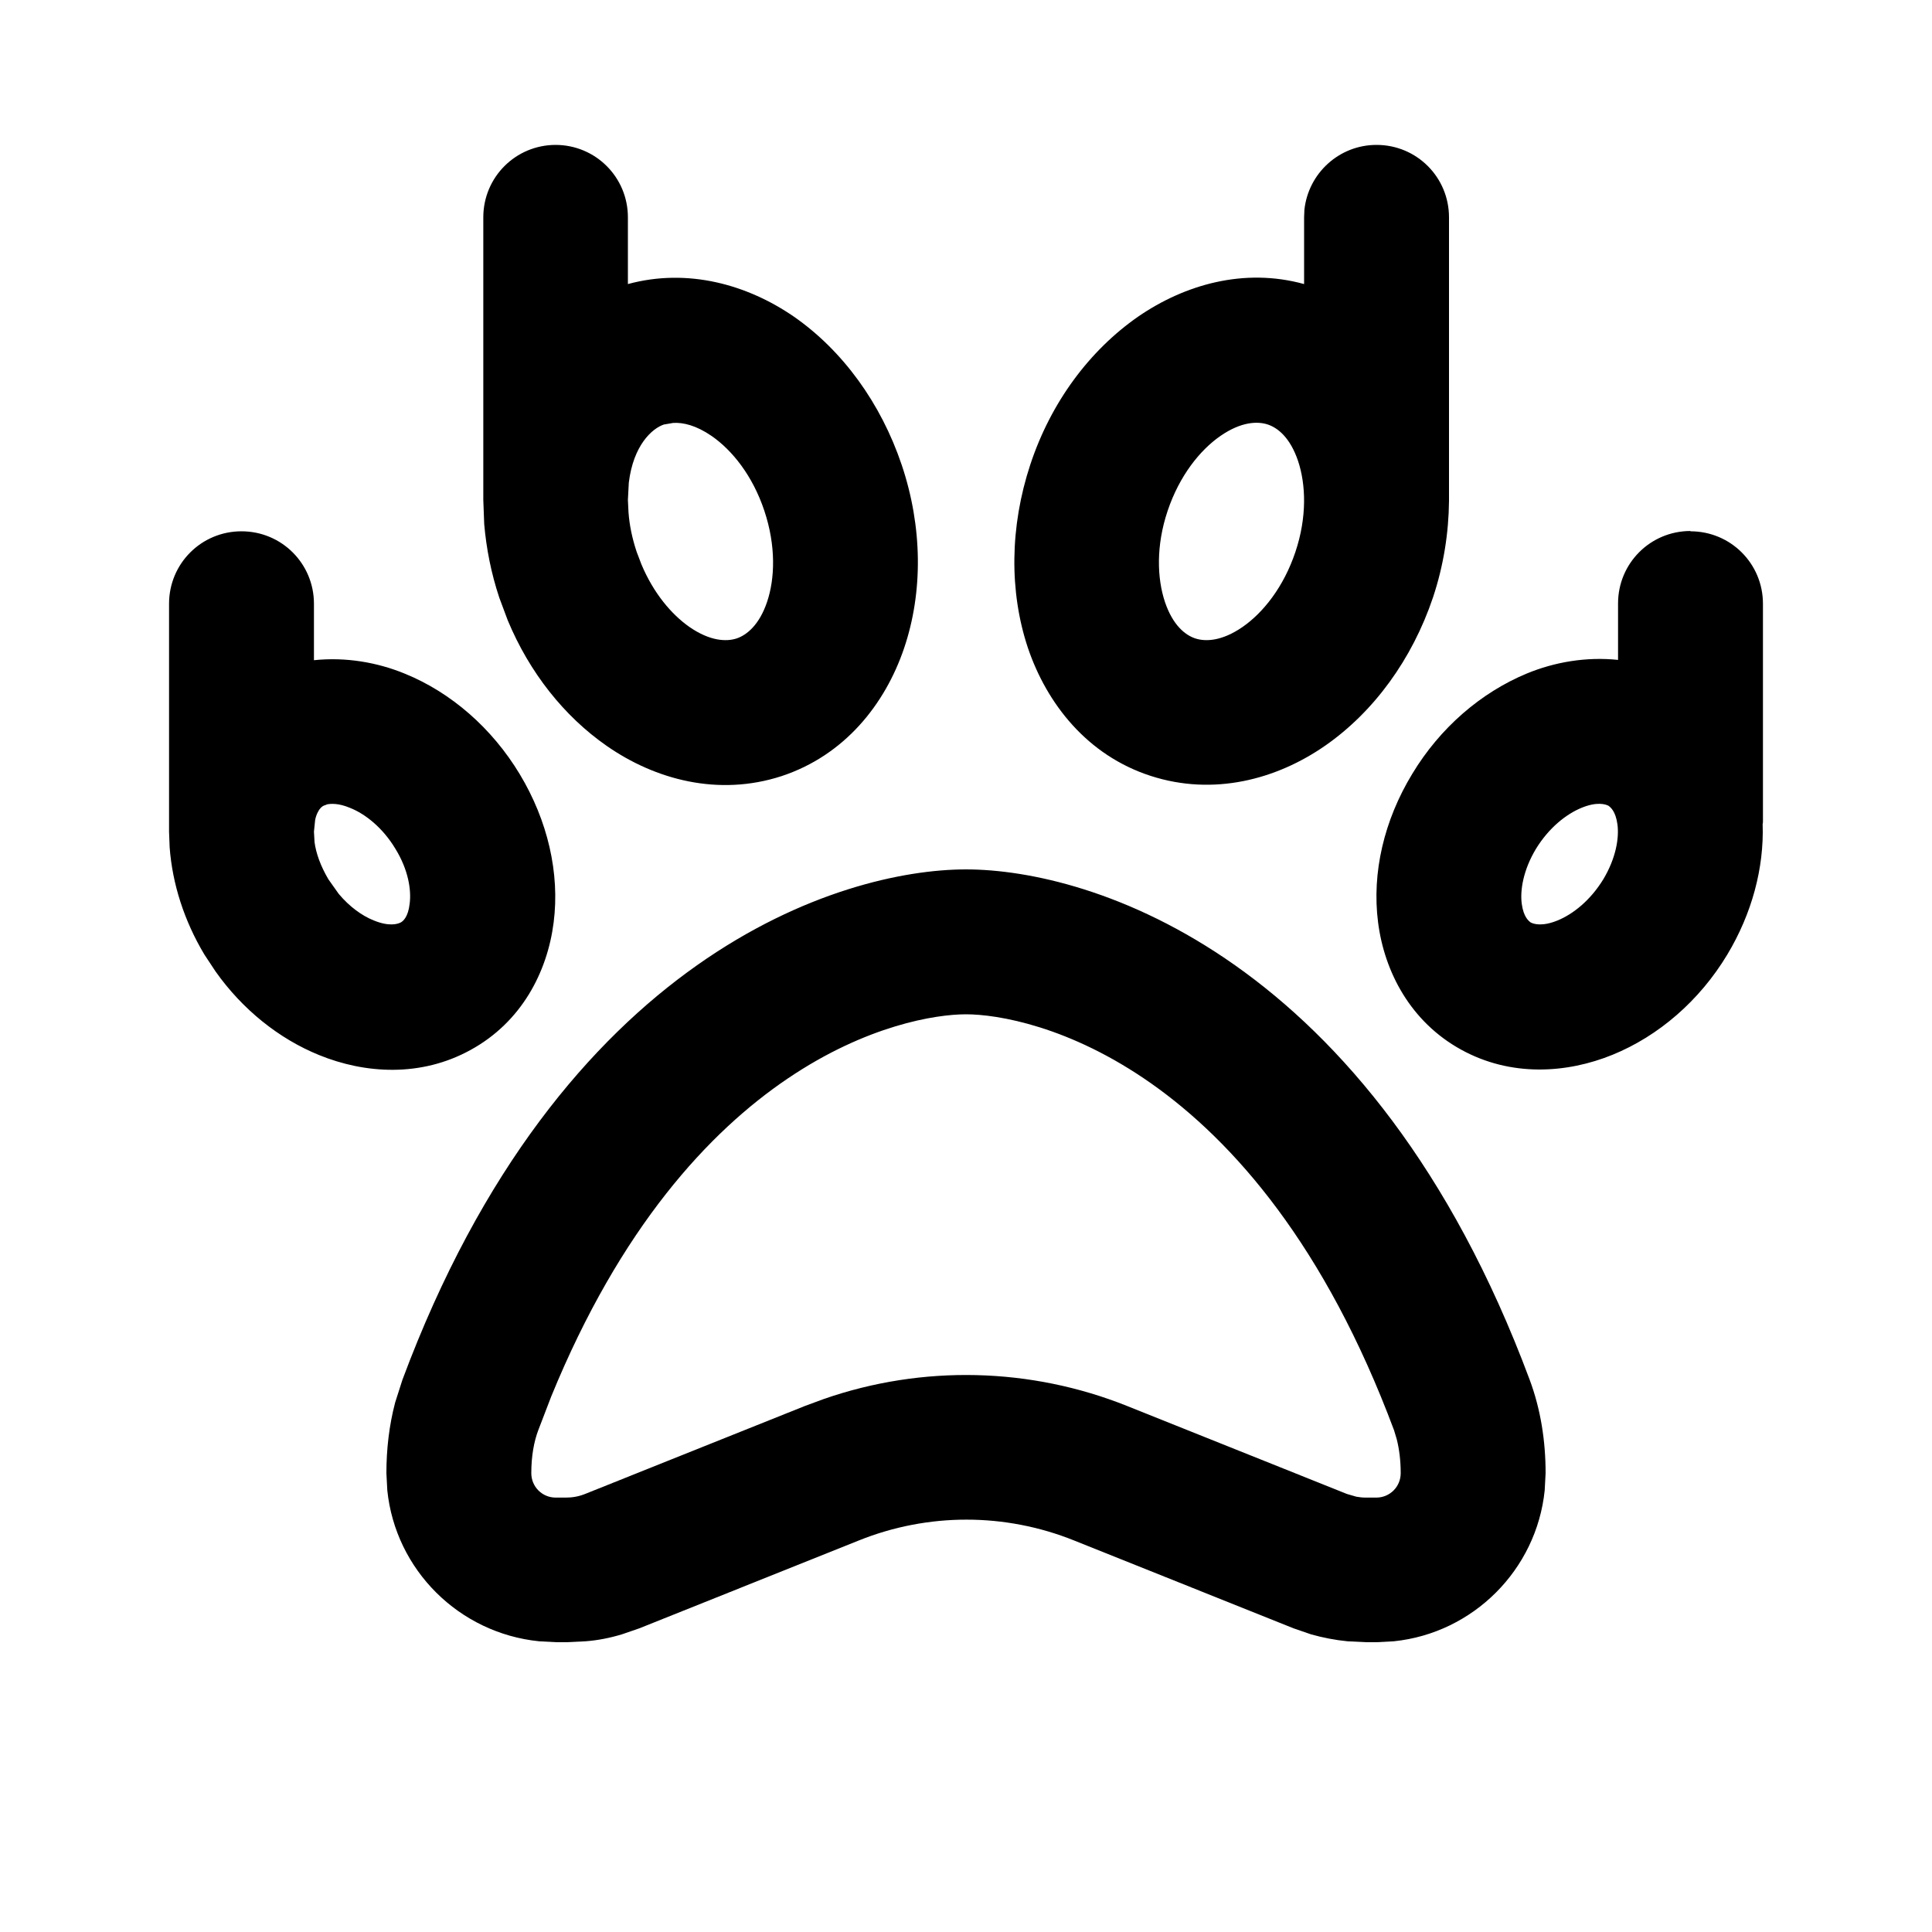 <svg xmlns="http://www.w3.org/2000/svg" viewBox="0 0 640 640"><!--! Font Awesome Pro 7.1.0 by @fontawesome - https://fontawesome.com License - https://fontawesome.com/license (Commercial License) Copyright 2025 Fonticons, Inc. --><path fill="currentColor" d="M320 288C361.2 288 454.3 316.4 506.7 457C510.4 466.9 512 477.4 512 488L511.7 493.7C509 520 488 541 461.7 543.7L456 544L452.6 544L446.4 543.7C442.3 543.3 438.2 542.5 434.3 541.4L428.5 539.4L355.8 510.3C332.9 501.1 307.4 501.1 284.5 510.3L211.8 539.4L206 541.4C202 542.6 198 543.4 193.9 543.7L187.7 544L184.3 544L178.6 543.7C152 541 131 520 128.3 493.7L128 488C128 480.1 128.9 472.2 130.9 464.6L133.3 457.1C185.7 316.4 278.8 288 320 288zM320 336C300 336 228.5 350.4 182.6 462.6L178.3 473.8C176.9 477.5 176 482.3 176 488C176 492.5 179.6 496.1 184.1 496.1L187.5 496.1C189.7 496.1 191.8 495.7 193.8 494.9L266.5 465.8L273 463.4C305.6 452.1 341.3 452.9 373.5 465.8L446.2 494.9L449.3 495.8C450.4 496 451.4 496.1 452.5 496.1L455.9 496.1C460.4 496.1 464 492.5 464 488C464 483.7 463.5 480 462.7 476.8L461.8 473.8C416.1 351.4 340.6 336 320 336zM80 176C93.3 176 104 186.7 104 200L104 218.7C114.5 217.6 125 219.4 134.2 223.2C149.4 229.4 163 241.2 172.2 256.5C181.4 271.8 185.5 289.2 183.4 305.6C181.3 322.1 172.7 338.6 155.9 347.8C139.4 356.9 120.9 355.7 105.7 349.5C92.4 344.1 80.3 334.4 71.4 321.8L67.7 316.2C61 305 57.1 292.8 56.2 280.7L56 275.5L56 200C56 186.7 66.7 176 80 176zM560 176C573.3 176 584 186.7 584 200L584 272C584 272.3 584 272.7 583.9 273C584.4 287.6 580.3 302.7 572.2 316.2C563 331.5 549.4 343.2 534.2 349.4C519 355.6 500.5 356.8 484 347.7C467.3 338.5 458.6 322 456.5 305.5C454.4 289.1 458.5 271.7 467.8 256.4C477 241.1 490.6 229.4 505.8 223.1C515 219.3 525.5 217.5 536 218.6L536 199.9C536 186.6 546.7 175.9 560 175.9zM108.3 266.5L107.2 266.9C106.6 267.2 105.9 267.8 105.3 269C105 269.6 104.6 270.5 104.4 271.6L104 275.5L104.2 279C104.7 282.7 106.2 286.9 108.8 291.3L112.2 296.1C115.8 300.4 120 303.4 123.8 304.9C128.9 307 131.7 306.1 132.7 305.6C133.5 305.2 135.2 303.8 135.7 299.4C136.3 294.9 135.3 288.2 131 281.2C126.8 274.2 121 269.6 115.9 267.6C112.1 266 109.5 266.2 108.1 266.5zM532.8 266.9C531.8 266.4 529 265.5 523.9 267.6C518.8 269.7 513.1 274.2 508.8 281.2C504.6 288.2 503.5 294.9 504.1 299.4C504.7 303.8 506.4 305.1 507.1 305.6C508.1 306.1 510.9 307 516 304.9C521.1 302.8 526.8 298.3 531.1 291.3C535.3 284.3 536.4 277.6 535.8 273.1C535.2 268.7 533.5 267.4 532.8 266.9zM184 48C197.3 48 208 58.7 208 72L208 94.1C227.9 88.7 247.6 94.3 263 104.9C279.1 116.1 291.8 133.5 298.7 154C305.6 174.5 305.8 196.1 299.5 214.7C293.2 233.3 279.8 250.2 258.9 257.1C238 263.9 217.1 258.3 201 247.1C186.9 237.3 175.4 222.8 168.2 205.5L165.4 198C162.7 189.9 161.1 181.7 160.4 173.6L160.1 165.6L160.1 72C160.1 58.7 170.8 48 184.1 48zM456 48C469.3 48 480 58.7 480 72L480 165.6C480 165.7 480 165.9 480 166C479.9 176.5 478.2 187.4 474.7 197.9C467.8 218.4 455.1 235.8 439 247C422.9 258.2 402 263.8 381.1 257C360.2 250.2 346.8 233.2 340.5 214.6C334.3 196 334.5 174.5 341.3 153.9C348.1 133.3 360.9 116.1 377 104.9C392.4 94.3 412.1 88.6 432 94.1L432 72L432.1 69.5C433.4 57.4 443.6 48 456 48zM220 140.6C216 141.9 209.8 147.5 208.3 159.9L208 165.6L208.2 169.7C208.5 173.9 209.4 178.3 210.9 182.8L212.5 187C216.5 196.5 222.4 203.5 228.4 207.7C235.2 212.4 240.6 212.6 244 211.5C247.3 210.4 251.5 207.1 254.1 199.4C256.7 191.7 257.1 180.9 253.2 169.2C249.3 157.5 242.5 149.1 235.7 144.4C230.6 140.9 226.3 139.9 223 140.1L220.1 140.6zM419.9 140.6C416.5 139.5 411.1 139.7 404.3 144.4C397.5 149.1 390.7 157.6 386.8 169.2C382.9 180.8 383.3 191.6 385.9 199.4C388.5 207.1 392.6 210.4 396 211.5C399.4 212.6 404.8 212.4 411.6 207.7C418.4 203 425.2 194.5 429.1 182.9C433 171.3 432.6 160.5 430 152.7C427.4 145 423.3 141.7 419.9 140.6z"/></svg>